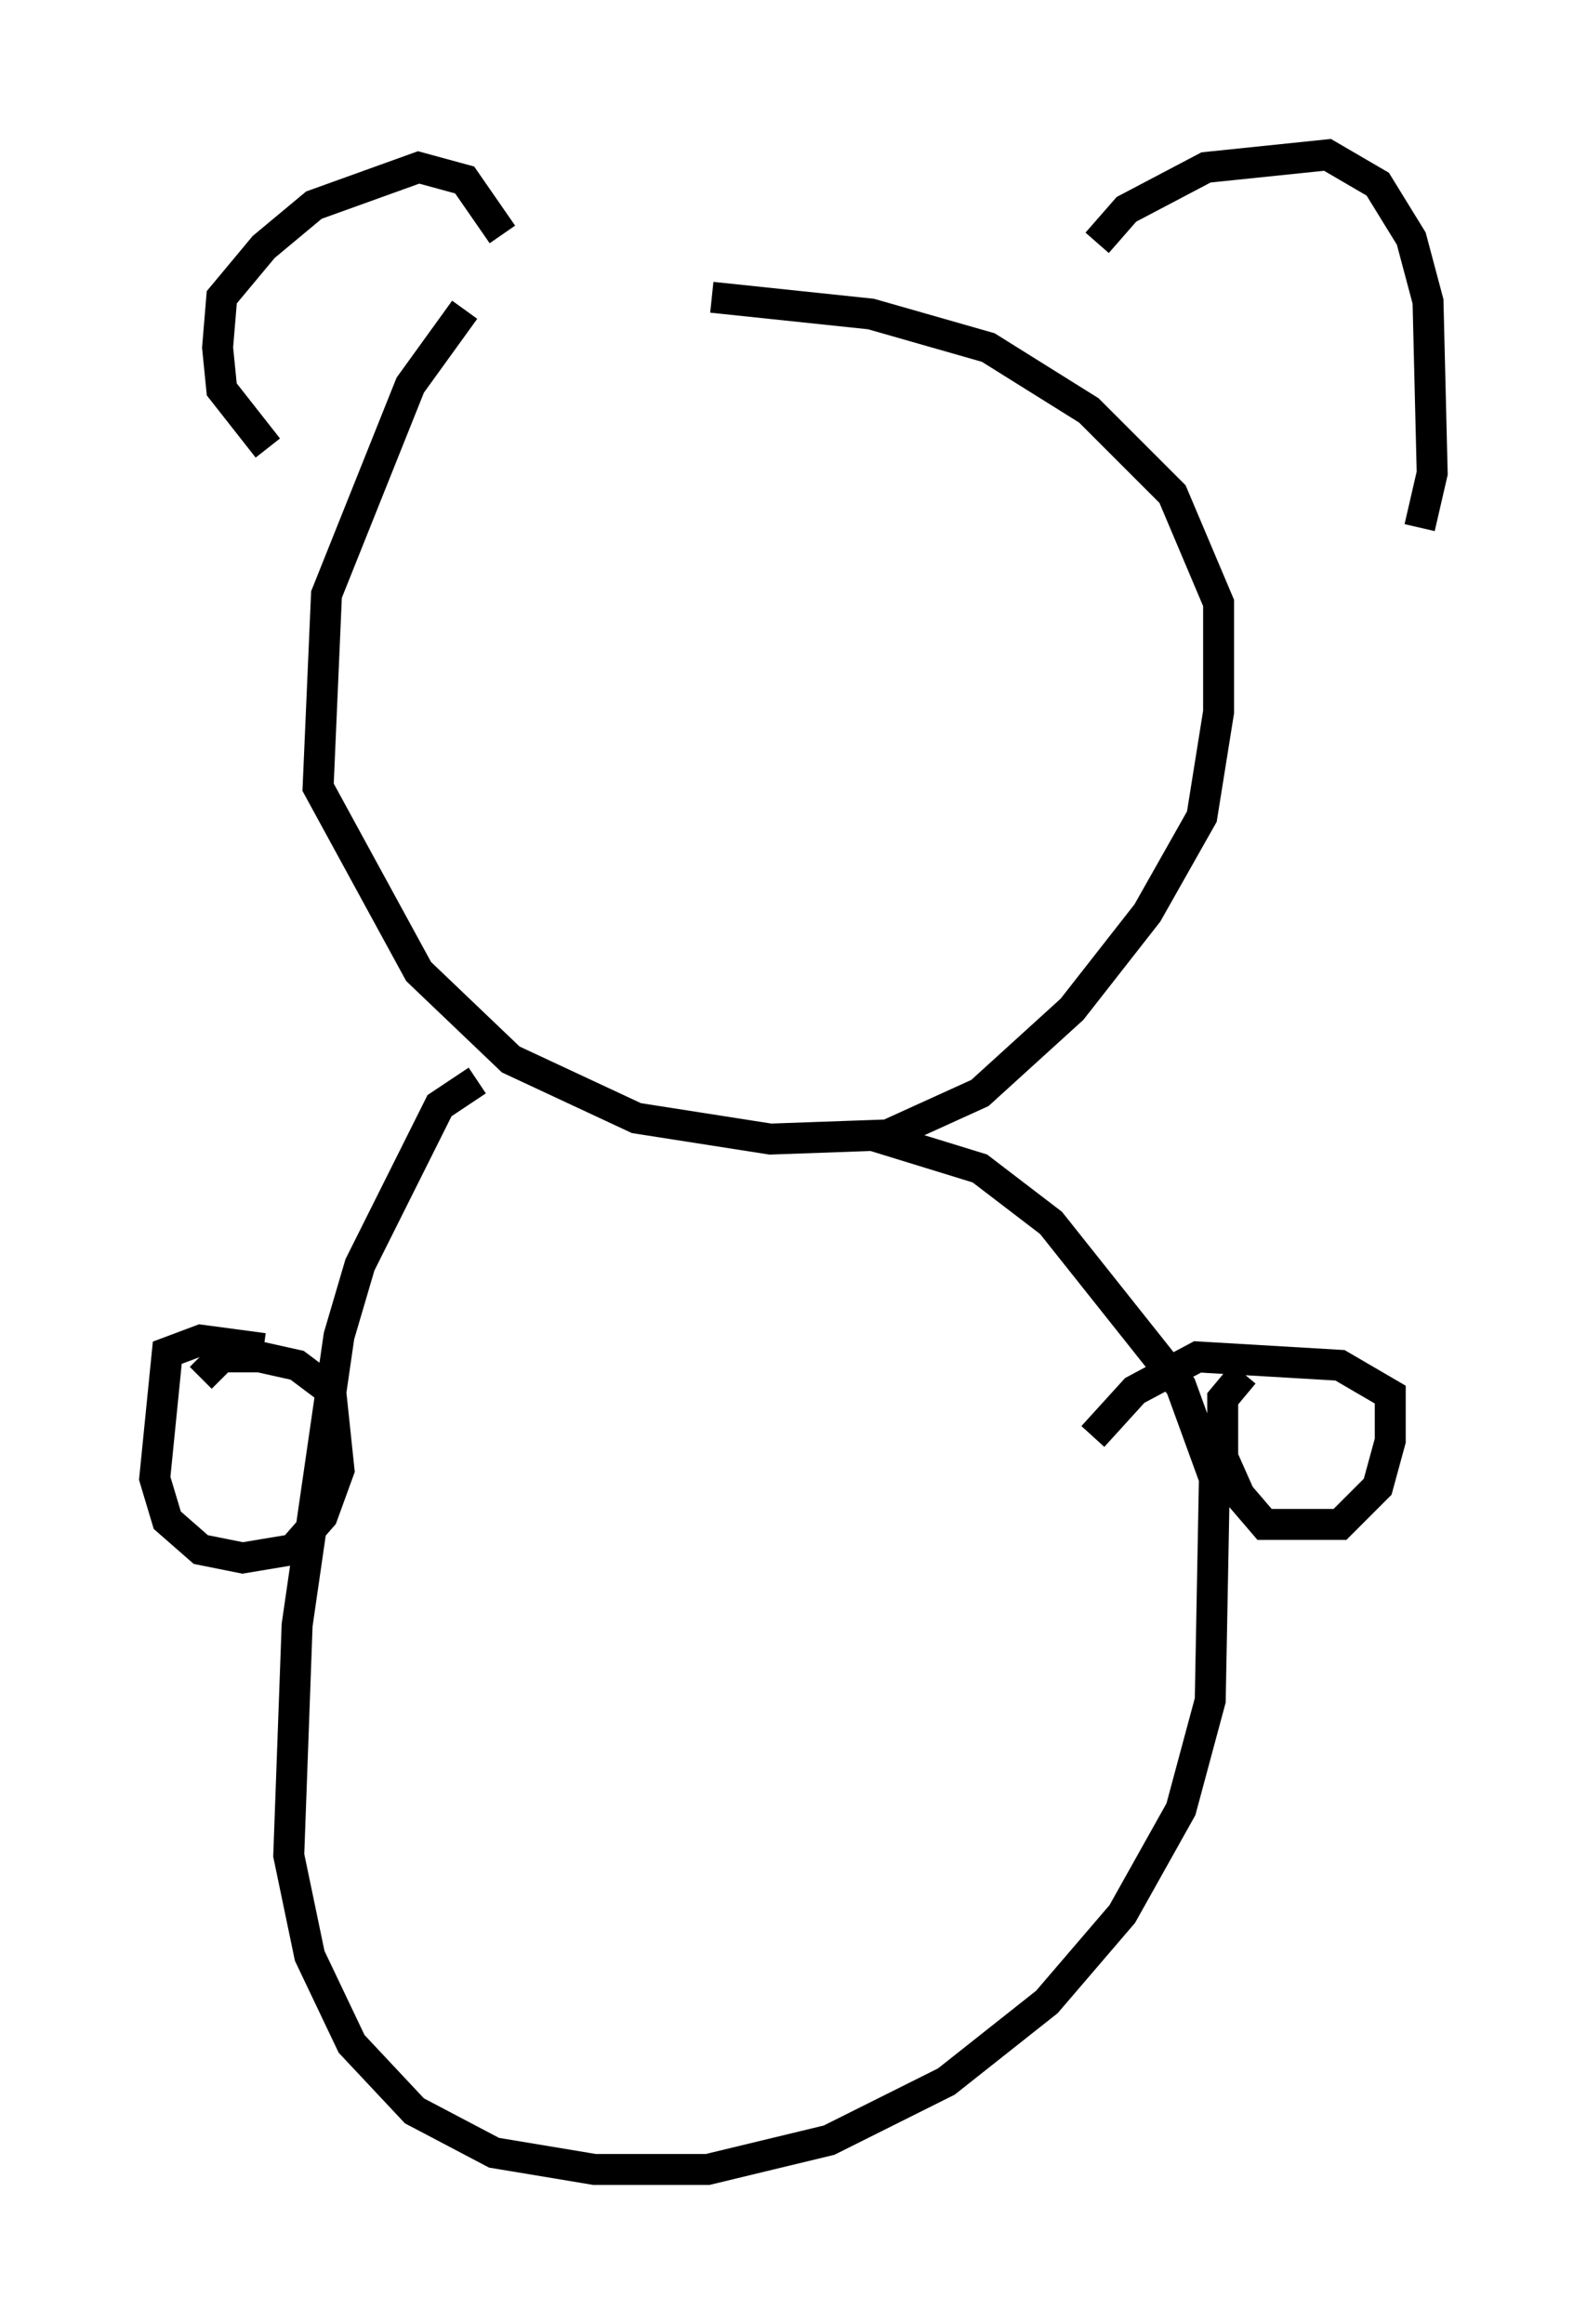 <?xml version="1.0" encoding="utf-8" ?>
<svg baseProfile="full" height="75.087" version="1.1" width="51.272" xmlns="http://www.w3.org/2000/svg" xmlns:ev="http://www.w3.org/2001/xml-events" xmlns:xlink="http://www.w3.org/1999/xlink"><defs /><rect fill="white" height="75.087" width="51.272" x="0" y="0" /><path d="M18.396, 8.248 m-3.383, 1.759 l-1.759, 2.436 -2.706, 6.766 l-0.271, 6.225 3.248, 5.954 l2.977, 2.842 4.059, 1.894 l4.33, 0.677 3.789, -0.135 l2.977, -1.353 2.977, -2.706 l2.436, -3.112 1.759, -3.112 l0.541, -3.383 0.0, -3.518 l-1.488, -3.518 -2.706, -2.706 l-3.248, -2.03 -3.789, -1.083 l-5.142, -0.541 m-14.344, 4.871 l-1.488, -1.894 -0.135, -1.353 l0.135, -1.624 1.353, -1.624 l1.624, -1.353 3.383, -1.218 l1.488, 0.406 1.218, 1.759 m19.215, 0.271 l0.947, -1.083 2.571, -1.353 l3.924, -0.406 1.624, 0.947 l1.083, 1.759 0.541, 2.03 l0.135, 5.548 -0.406, 1.759 m-30.446, 17.862 l-1.218, 0.812 -2.571, 5.142 l-0.677, 2.3 -1.353, 9.337 l-0.271, 7.442 0.677, 3.248 l1.353, 2.842 2.03, 2.165 l2.571, 1.353 3.248, 0.541 l3.654, 0.0 3.924, -0.947 l3.789, -1.894 3.248, -2.571 l2.436, -2.842 1.894, -3.383 l0.947, -3.518 0.135, -7.172 l-1.083, -2.977 -4.195, -5.277 l-2.3, -1.759 -3.518, -1.083 m-19.621, 6.901 l-2.03, -0.271 -1.083, 0.406 l-0.406, 4.059 0.406, 1.353 l1.083, 0.947 1.353, 0.271 l1.624, -0.271 0.947, -1.083 l0.541, -1.488 -0.271, -2.571 l-1.083, -0.812 -1.218, -0.271 l-1.218, 0.0 -0.677, 0.677 m33.694, -0.135 l-0.677, 0.812 0.0, 1.894 l0.541, 1.218 0.812, 0.947 l2.436, 0.0 1.218, -1.218 l0.406, -1.488 0.0, -1.488 l-1.624, -0.947 -4.601, -0.271 l-2.03, 1.083 -1.353, 1.488 " fill="none" stroke="black" stroke-width="1" /></svg>